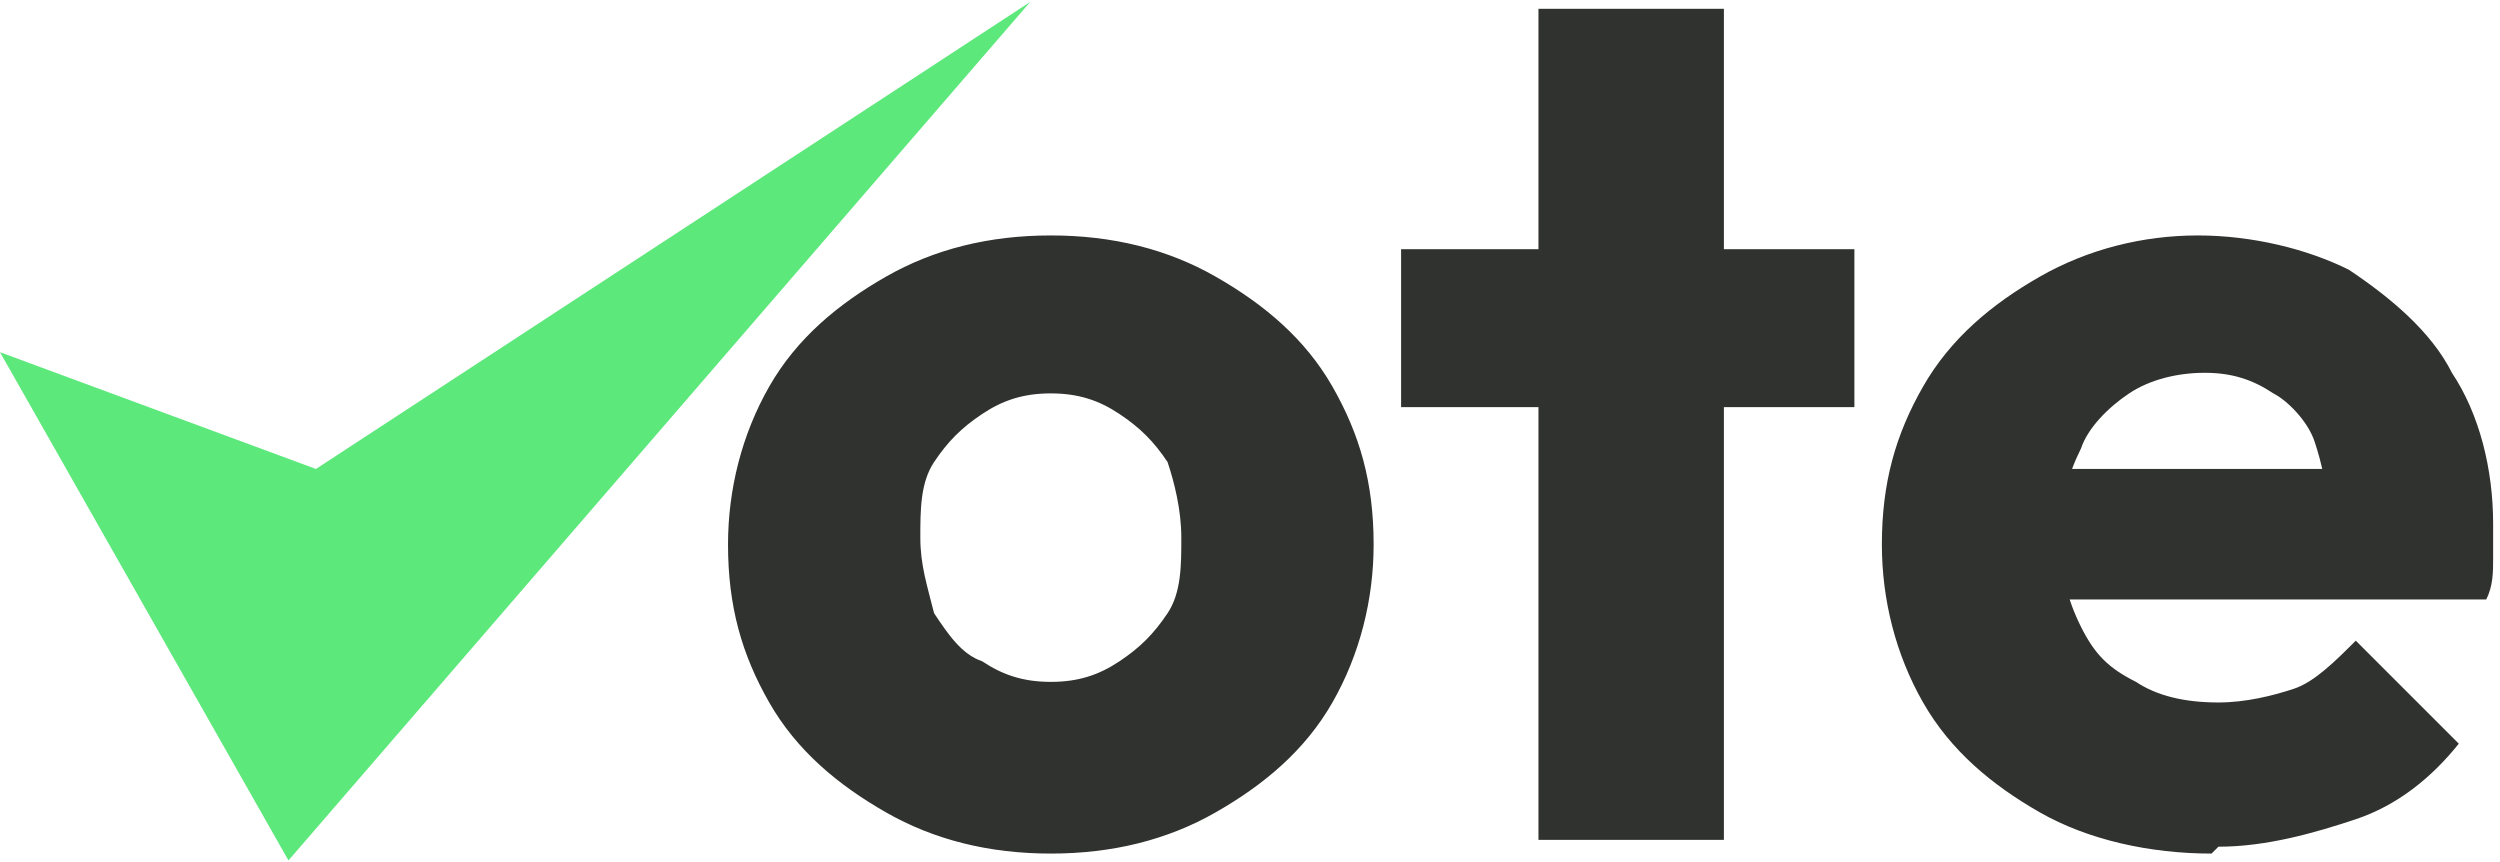 <?xml version="1.0" encoding="UTF-8"?>
<!DOCTYPE svg PUBLIC "-//W3C//DTD SVG 1.1//EN" "http://www.w3.org/Graphics/SVG/1.1/DTD/svg11.dtd">
<!-- Creator: CorelDRAW 2021 (64-Bit) -->
<svg xmlns="http://www.w3.org/2000/svg" xml:space="preserve" width="0.287in" height="0.099in" version="1.1" style="shape-rendering:geometricPrecision; text-rendering:geometricPrecision; image-rendering:optimizeQuality; fill-rule:evenodd; clip-rule:evenodd"
viewBox="0 0 3.64 1.25"
 xmlns:xlink="http://www.w3.org/1999/xlink"
 xmlns:xodm="http://www.corel.com/coreldraw/odm/2003">
 <defs>
  <style type="text/css">
   <![CDATA[
    .fil0 {fill:#5DE87B}
    .fil1 {fill:#30322F;fill-rule:nonzero}
   ]]>
  </style>
 </defs>
 <g id="Layer_x0020_1">
  <g id="_2941574043984">
   <polygon class="fil0" points="-0,0.51 0.42,1.25 1.5,0 0.46,0.68 "/>
   <path class="fil1" d="M1.53 1.24c-0.09,0 -0.17,-0.02 -0.24,-0.06 -0.07,-0.04 -0.13,-0.09 -0.17,-0.16 -0.04,-0.07 -0.06,-0.14 -0.06,-0.23 0,-0.08 0.02,-0.16 0.06,-0.23 0.04,-0.07 0.1,-0.12 0.17,-0.16 0.07,-0.04 0.15,-0.06 0.24,-0.06 0.09,0 0.17,0.02 0.24,0.06 0.07,0.04 0.13,0.09 0.17,0.16 0.04,0.07 0.06,0.14 0.06,0.23 0,0.08 -0.02,0.16 -0.06,0.23 -0.04,0.07 -0.1,0.12 -0.17,0.16 -0.07,0.04 -0.15,0.06 -0.24,0.06zm0 -0.25c0.04,0 0.07,-0.01 0.1,-0.03 0.03,-0.02 0.05,-0.04 0.07,-0.07 0.02,-0.03 0.02,-0.07 0.02,-0.11 0,-0.04 -0.01,-0.08 -0.02,-0.11 -0.02,-0.03 -0.04,-0.05 -0.07,-0.07 -0.03,-0.02 -0.06,-0.03 -0.1,-0.03 -0.04,0 -0.07,0.01 -0.1,0.03 -0.03,0.02 -0.05,0.04 -0.07,0.07 -0.02,0.03 -0.02,0.07 -0.02,0.11 0,0.04 0.01,0.07 0.02,0.11 0.02,0.03 0.04,0.06 0.07,0.07 0.03,0.02 0.06,0.03 0.1,0.03zm0.71 0.23l-0 -1.21 0.27 0 0 1.21 -0.27 0zm-0.2 -0.63l0 -0.23 0.66 0 0 0.23 -0.66 -0zm1.18 0.65c-0.09,0 -0.18,-0.02 -0.25,-0.06 -0.07,-0.04 -0.13,-0.09 -0.17,-0.16 -0.04,-0.07 -0.06,-0.15 -0.06,-0.23 0,-0.09 0.02,-0.16 0.06,-0.23 0.04,-0.07 0.1,-0.12 0.17,-0.16 0.07,-0.04 0.15,-0.06 0.23,-0.06 0.08,0 0.16,0.02 0.22,0.05 0.06,0.04 0.12,0.09 0.15,0.15 0.04,0.06 0.06,0.14 0.06,0.22 0,0.02 -0,0.03 -0,0.05 -0,0.02 -0,0.04 -0.01,0.06l-0.74 0 0 -0.19 0.63 -0 -0.12 0.08c-0,-0.05 -0.01,-0.09 -0.02,-0.12 -0.01,-0.03 -0.04,-0.06 -0.06,-0.07 -0.03,-0.02 -0.06,-0.03 -0.1,-0.03 -0.04,0 -0.08,0.01 -0.11,0.03 -0.03,0.02 -0.06,0.05 -0.07,0.08 -0.02,0.04 -0.03,0.08 -0.03,0.13 0,0.05 0.01,0.09 0.03,0.13 0.02,0.04 0.04,0.06 0.08,0.08 0.03,0.02 0.07,0.03 0.12,0.03 0.04,0 0.08,-0.01 0.11,-0.02 0.03,-0.01 0.06,-0.04 0.09,-0.07l0.15 0.15c-0.04,0.05 -0.09,0.09 -0.15,0.11 -0.06,0.02 -0.13,0.04 -0.2,0.04z"/>
  </g>
 </g>
</svg>
